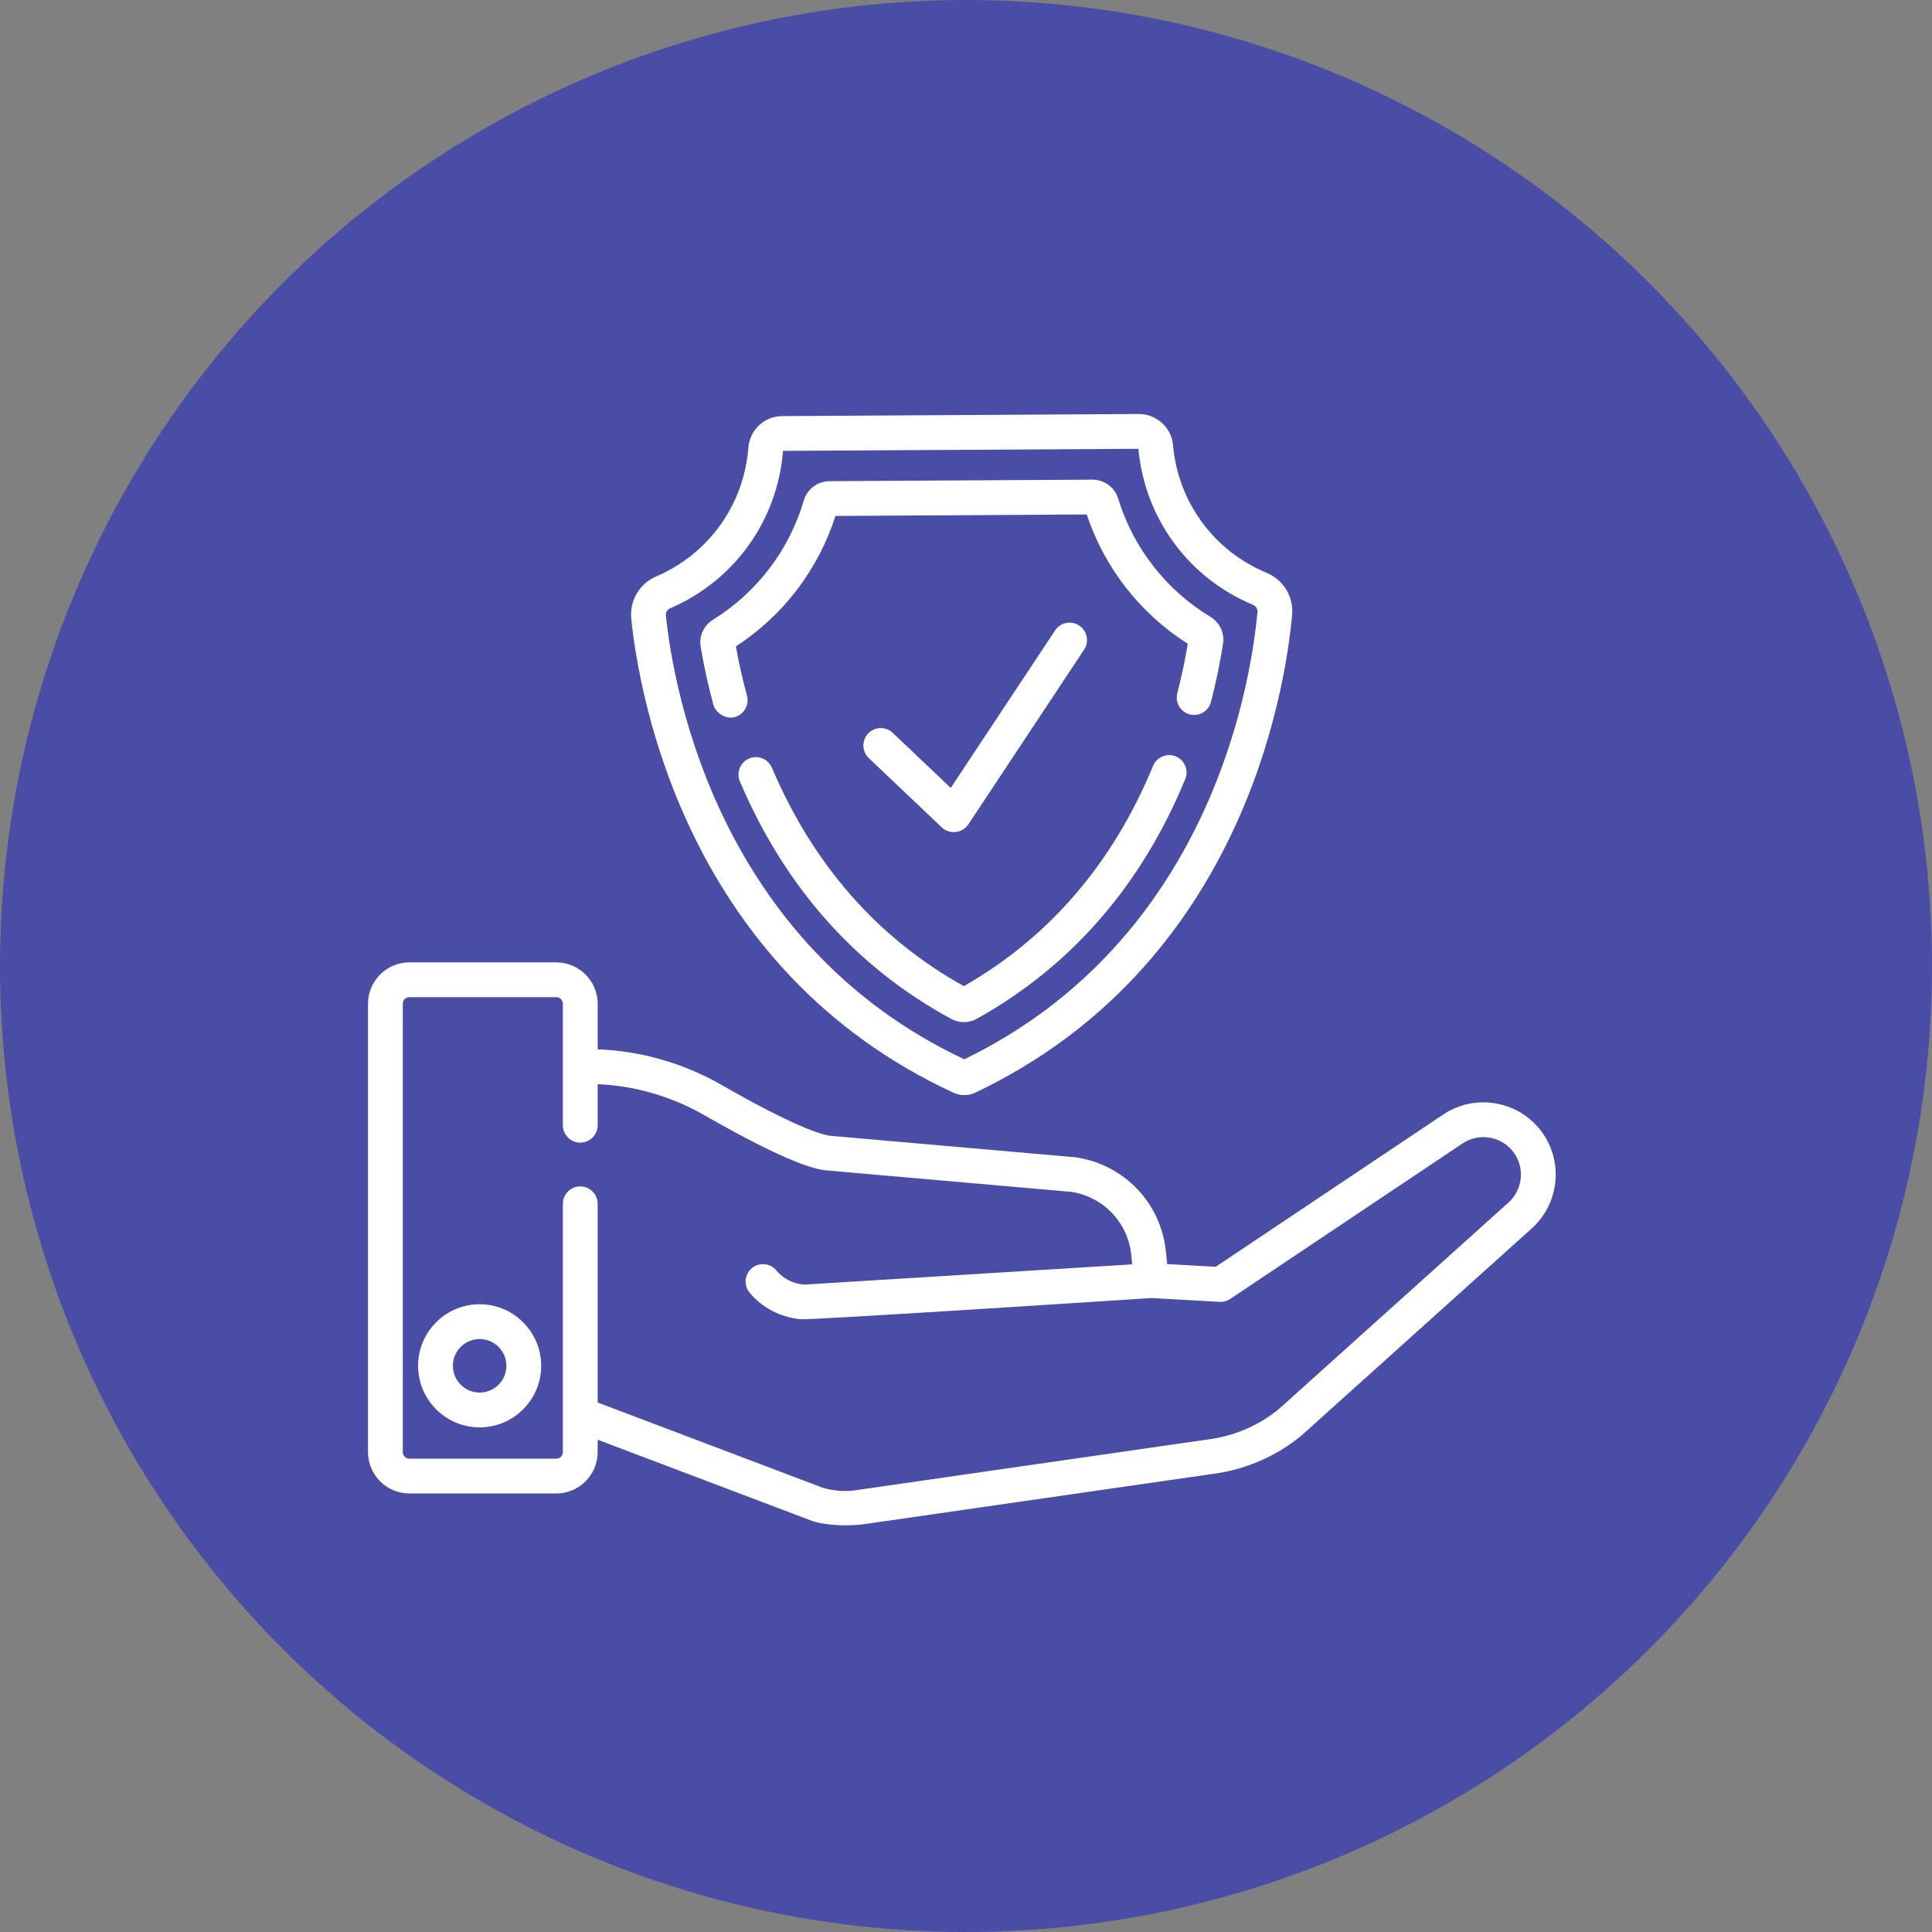 <svg width="126" height="126" viewBox="0 0 126 126" fill="none" xmlns="http://www.w3.org/2000/svg">
    <rect x="0" y="0" width="126" height="126" fill="#808080" stroke="none"/>
    <circle cx="63" cy="63" r="63" fill="#494DA6"/>
    <path d="M61.423 53.963C61.927 54.442 62.767 54.345 63.15 53.767L70.702 42.369C71.048 41.847 70.905 41.142 70.383 40.796C69.861 40.45 69.157 40.593 68.81 41.115L62.005 51.386L58.223 47.795C57.769 47.364 57.051 47.383 56.619 47.837C56.187 48.292 56.206 49.01 56.661 49.441C56.66 49.441 61.419 53.959 61.423 53.963Z" fill="white"/>
    <path d="M62.197 71.269C62.413 71.368 62.653 71.421 62.892 71.421H62.902C63.145 71.42 63.388 71.364 63.605 71.26C80.859 63.055 83.783 45.351 84.268 40.12C84.379 38.926 83.707 37.813 82.595 37.352C79.16 35.926 76.825 32.738 76.501 29.031C76.402 27.889 75.427 27 74.278 27H74.264L51.019 27.137C49.847 27.143 48.895 28.034 48.805 29.208C48.519 32.916 46.219 36.128 42.801 37.59C41.701 38.06 41.045 39.179 41.17 40.372C41.716 45.597 44.848 63.266 62.197 71.269ZM43.694 39.676C47.884 37.884 50.707 33.95 51.066 29.405L74.244 29.269C74.656 33.804 77.519 37.702 81.725 39.448C81.913 39.527 82.027 39.712 82.009 39.911C81.554 44.813 78.831 61.342 62.888 69.087C46.853 61.53 43.939 45.033 43.426 40.137C43.406 39.939 43.513 39.754 43.694 39.676Z" fill="white"/>
    <path d="M46.527 45.966C46.664 46.471 47.304 46.933 47.92 46.764C48.523 46.597 48.881 45.976 48.717 45.371C48.428 44.306 48.185 43.227 47.994 42.157C51.077 40.148 53.364 37.15 54.486 33.649L70.873 33.552C72.036 37.04 74.358 40.012 77.464 41.984C77.286 43.056 77.056 44.14 76.779 45.209C76.622 45.816 76.986 46.435 77.593 46.592C78.2 46.749 78.819 46.385 78.976 45.778C79.301 44.523 79.566 43.248 79.762 41.991C79.872 41.288 79.55 40.597 78.944 40.231C76.051 38.483 73.912 35.742 72.922 32.512C72.699 31.785 72.014 31.281 71.254 31.281H71.244L54.088 31.381C53.323 31.386 52.639 31.901 52.425 32.632C51.473 35.874 49.366 38.64 46.494 40.422C45.891 40.795 45.579 41.489 45.696 42.191C45.908 43.446 46.187 44.716 46.527 45.966Z" fill="white"/>
    <path d="M76.682 49.331C76.103 49.091 75.44 49.368 75.201 49.947C72.578 56.302 68.427 61.134 62.859 64.314C57.248 61.195 53.037 56.404 50.341 50.069C50.095 49.493 49.428 49.225 48.852 49.47C48.276 49.715 48.007 50.382 48.252 50.958C51.195 57.871 55.83 63.083 62.03 66.447C62.291 66.59 62.578 66.66 62.863 66.66C63.155 66.66 63.447 66.586 63.713 66.438C69.866 63.005 74.437 57.748 77.298 50.812C77.538 50.233 77.262 49.57 76.682 49.331Z" fill="white"/>
    <path d="M31.28 85.06C29.067 85.06 27.266 86.861 27.266 89.075C27.266 91.288 29.067 93.089 31.28 93.089C33.494 93.089 35.295 91.288 35.295 89.075C35.295 86.861 33.494 85.06 31.28 85.06ZM31.28 90.82C30.318 90.82 29.535 90.037 29.535 89.075C29.535 88.112 30.318 87.329 31.28 87.329C32.243 87.329 33.026 88.112 33.026 89.075C33.026 90.037 32.243 90.82 31.28 90.82Z" fill="white"/>
    <path d="M100.645 73.952C99.191 71.815 96.263 71.249 94.118 72.69L79.285 82.617L76.118 82.439L76.037 81.629C75.722 78.453 73.295 75.923 70.135 75.477C70.115 75.474 70.096 75.471 70.076 75.469L54.093 74.069C53.552 73.984 51.821 73.487 47.065 70.76C44.593 69.342 41.808 68.542 38.978 68.433V65.465C38.978 63.975 37.767 62.763 36.277 62.763H26.701C25.212 62.763 24 63.975 24 65.465V94.7C24 96.189 25.212 97.401 26.701 97.401H36.277C37.766 97.401 38.978 96.189 38.978 94.7V93.895L52.95 99.186C52.98 99.197 54.115 99.622 56.201 99.425C56.207 99.424 79.416 96.078 79.416 96.078C79.422 96.078 79.427 96.076 79.433 96.075C81.416 95.759 83.287 94.921 84.843 93.652C84.857 93.64 84.871 93.628 84.884 93.616L99.878 80.131C101.645 78.562 101.975 75.906 100.645 73.952ZM98.365 78.439L83.388 91.91C82.148 92.915 80.66 93.58 79.083 93.833L55.886 97.177C55.88 97.178 55.873 97.179 55.865 97.18C55.862 97.181 55.858 97.182 55.854 97.182C55.16 97.291 54.438 97.245 53.706 97.045L38.978 91.468V78.51C38.978 77.883 38.47 77.375 37.843 77.375C37.216 77.375 36.709 77.883 36.709 78.51V94.7C36.709 94.938 36.515 95.132 36.277 95.132H26.701C26.463 95.132 26.269 94.938 26.269 94.7V65.465C26.269 65.226 26.463 65.032 26.701 65.032H36.277C36.515 65.032 36.709 65.226 36.709 65.465V73.385C36.709 74.012 37.217 74.519 37.843 74.519C38.47 74.519 38.978 74.011 38.978 73.385V70.705C41.412 70.812 43.807 71.507 45.935 72.729C51.672 76.019 53.274 76.246 53.801 76.32C53.821 76.323 53.84 76.325 53.86 76.327L69.845 77.728C71.953 78.039 73.568 79.732 73.779 81.853L73.84 82.458L52.439 83.779C52.424 83.778 52.41 83.777 52.397 83.775C51.703 83.713 51.076 83.385 50.631 82.852C50.23 82.37 49.514 82.305 49.033 82.707C48.552 83.108 48.487 83.824 48.889 84.305C49.721 85.304 50.896 85.901 52.194 86.036C52.895 86.109 75.088 84.654 75.088 84.654L79.537 84.904C79.782 84.918 80.026 84.851 80.231 84.714L95.382 74.574C96.495 73.827 98.014 74.12 98.769 75.228C99.459 76.243 99.287 77.621 98.365 78.439Z" fill="white"/>
</svg>

